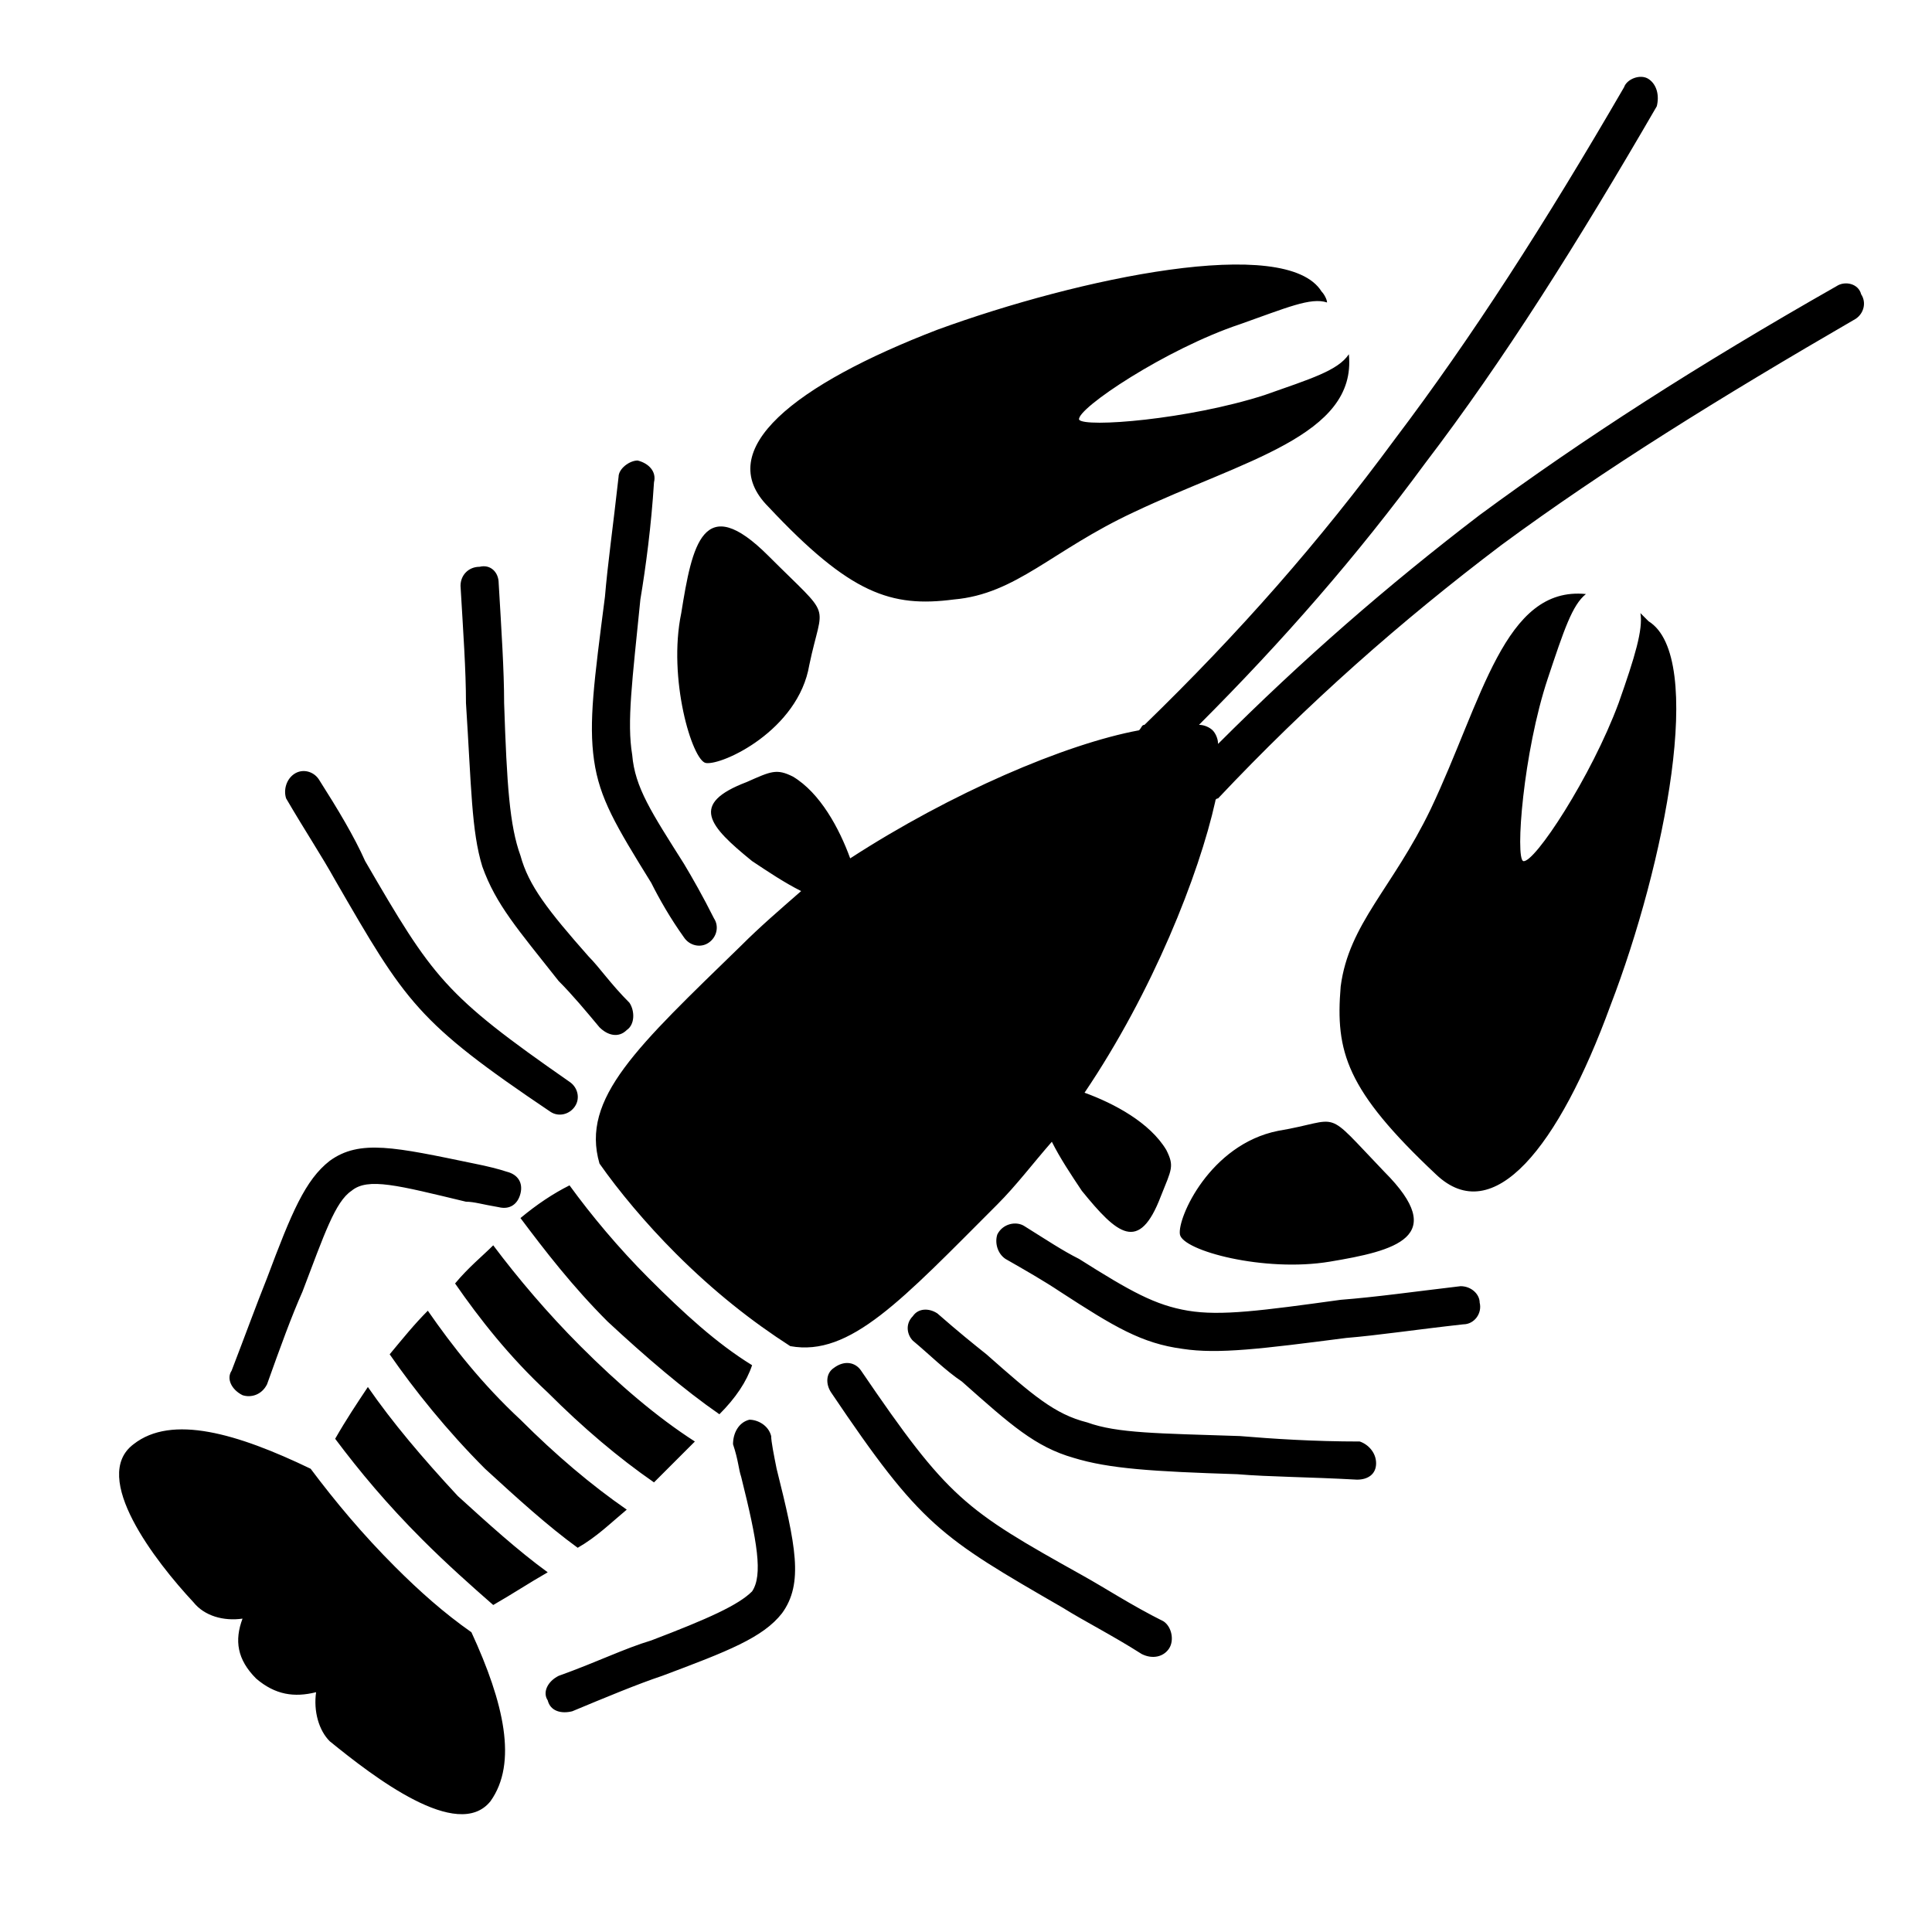 <?xml version="1.0" encoding="UTF-8" standalone="no"?>
<svg
   xmlns:dc="http://purl.org/dc/elements/1.1/"
   xmlns:cc="http://creativecommons.org/ns#"
   xmlns:rdf="http://www.w3.org/1999/02/22-rdf-syntax-ns#"
   xmlns:svg="http://www.w3.org/2000/svg"
   xmlns="http://www.w3.org/2000/svg"
   xmlns:sodipodi="http://sodipodi.sourceforge.net/DTD/sodipodi-0.dtd"
   xmlns:inkscape="http://www.inkscape.org/namespaces/inkscape"
   xml:space="preserve"
   width="21.167mm"
   height="21.167mm"
   version="1.1"
   style="shape-rendering:geometricPrecision; text-rendering:geometricPrecision; image-rendering:optimizeQuality; fill-rule:evenodd; clip-rule:evenodd"
   viewBox="0 0 709 709"
   id="svg4434"
   inkscape:version="0.91 r13725"
   sodipodi:docname="MVL.39.svg"><sodipodi:namedview
     pagecolor="#ffffff"
     bordercolor="#666666"
     borderopacity="1"
     objecttolerance="10"
     gridtolerance="10"
     guidetolerance="10"
     inkscape:pageopacity="0"
     inkscape:pageshadow="2"
     inkscape:window-width="640"
     inkscape:window-height="480"
     id="namedview4447"
     showgrid="false"
     inkscape:zoom="3.1466767"
     inkscape:cx="37.50006"
     inkscape:cy="37.499881"
     inkscape:window-x="65"
     inkscape:window-y="24"
     inkscape:window-maximized="0"
     inkscape:current-layer="_801981840" /><defs
     id="defs4436"><style
       type="text/css"
       id="style4438"><![CDATA[
    .fil0 {fill:none}
    .fil1 {fill:#2980B9}
   ]]></style></defs><g
     id="Layer_x0020_1"><g
       id="_801981840"><polygon
         class="fil0"
         points="0,709 709,709 709,0 0,0 "
         id="polygon4443" /><path
         class="fil1"
         d="M445 268c-1,-1 -3,-2 -5,-2 31,-31 58,-62 83,-96 29,-38 56,-81 85,-131 1,-4 0,-8 -3,-10 -3,-2 -8,0 -9,3 -29,50 -56,92 -84,129 -28,38 -57,71 -92,105 -1,0 -1,1 -2,2 -27,5 -69,23 -106,47 -4,-11 -11,-24 -21,-30 -6,-3 -8,-2 -17,2 -21,8 -14,16 2,29 6,4 12,8 18,11 -8,7 -15,13 -22,20 -38,37 -59,56 -52,80 7,10 17,22 28,33l0 0 0 0c14,14 28,25 42,34 22,4 41,-17 76,-52 7,-7 13,-15 20,-23 3,6 7,12 11,18 13,16 21,23 29,2 4,-10 5,-11 2,-17 -6,-10 -19,-17 -30,-21 25,-37 42,-80 48,-107 0,-1 1,-1 1,-1 33,-35 67,-65 104,-93 38,-28 80,-54 130,-83 3,-2 4,-6 2,-9 -1,-4 -6,-5 -9,-3 -51,29 -93,56 -131,84 -34,26 -65,53 -96,84 0,-2 -1,-4 -2,-5l0 0zm-69 182c8,5 14,9 20,12 19,12 28,17 40,19 12,2 27,0 56,-4 13,-1 27,-3 44,-5 4,0 7,3 7,6 1,4 -2,8 -6,8 -18,2 -31,4 -43,5 -31,4 -47,6 -60,4 -15,-2 -25,-8 -45,-21 -6,-4 -13,-8 -20,-12 -3,-2 -4,-6 -3,-9 2,-4 7,-5 10,-3l0 0zm-125 -106c-5,-7 -9,-14 -12,-20 -13,-21 -19,-31 -21,-45 -2,-14 0,-29 4,-60 1,-12 3,-26 5,-44 0,-3 4,-6 7,-6 4,1 7,4 6,8 -1,16 -3,31 -5,43 -3,30 -5,45 -3,57 1,12 7,21 19,40 3,5 7,12 11,20 2,3 1,7 -2,9 -3,2 -7,1 -9,-2l0 0zm-31 33c-5,-6 -10,-12 -15,-17 -15,-19 -23,-28 -28,-42 -4,-13 -4,-29 -6,-60 0,-12 -1,-26 -2,-43 0,-4 3,-7 7,-7 4,-1 7,2 7,6 1,17 2,32 2,44 1,30 2,45 6,56 3,11 10,20 25,37 4,4 8,10 15,17 2,3 2,8 -1,10 -3,3 -7,2 -10,-1l0 0zm-18 31c-49,-33 -53,-40 -79,-85 -5,-9 -11,-18 -18,-30 -1,-3 0,-7 3,-9 3,-2 7,-1 9,2 7,11 13,21 17,30 25,43 29,49 75,81 3,2 4,6 2,9 -2,3 -6,4 -9,2l0 0zm-19 35c4,1 7,-1 8,-5 1,-4 -1,-7 -5,-8 -3,-1 -7,-2 -12,-3 -29,-6 -42,-9 -53,-1 -9,7 -14,19 -23,43 -4,10 -8,21 -13,34 -2,3 0,7 4,9 3,1 7,0 9,-4 5,-14 9,-25 13,-34 8,-21 12,-33 18,-37 6,-5 17,-2 42,4 3,0 6,1 12,2l0 0zm100 84c-1,-4 -5,-6 -8,-6 -4,1 -6,5 -6,9 2,6 2,9 3,12 6,24 8,36 4,42 -5,5 -16,10 -37,18 -10,3 -20,8 -34,13 -4,2 -6,6 -4,9 1,4 5,5 9,4 12,-5 24,-10 33,-13 24,-9 37,-14 44,-23 8,-11 5,-25 -2,-53 -1,-5 -2,-10 -2,-12l0 0zm33 -24c-2,-3 -6,-4 -10,-1 -3,2 -3,6 -1,9 33,49 40,53 85,79 8,5 18,10 29,17 4,2 8,1 10,-2 2,-3 1,-8 -2,-10 -12,-6 -21,-12 -30,-17 -43,-24 -49,-28 -81,-75l0 0zm28 -21c8,7 13,11 18,15 17,15 25,22 37,25 11,4 26,4 56,5 12,1 27,2 44,2 3,1 6,4 6,8 0,4 -3,6 -7,6 -18,-1 -32,-1 -44,-2 -31,-1 -47,-2 -60,-6 -14,-4 -23,-12 -41,-28 -6,-4 -12,-10 -18,-15 -2,-2 -3,-6 0,-9 2,-3 6,-3 9,-1l0 0zm141 -375c1,1 2,3 2,4 -6,-2 -15,2 -32,8 -27,9 -60,31 -59,35 2,3 40,0 68,-9 17,-6 27,-9 31,-15 3,30 -39,39 -79,58 -30,14 -43,30 -66,32 -23,3 -38,-2 -68,-34 -21,-21 10,-45 62,-65 52,-19 128,-35 141,-14l0 0zm120 121c21,13 6,89 -14,141 -19,52 -43,82 -64,62 -33,-31 -37,-45 -35,-69 3,-23 19,-36 33,-65 19,-40 27,-82 57,-79 -5,4 -8,13 -14,31 -9,27 -12,66 -9,67 4,1 25,-31 35,-58 6,-17 9,-27 8,-33 1,1 2,2 3,3l0 0zm-346 52c-5,-1 -14,-31 -9,-55 4,-25 8,-45 32,-21 24,24 20,16 15,40 -4,24 -32,37 -38,36l0 0zm174 173c-1,-6 11,-33 36,-38 24,-4 16,-9 39,15 24,24 4,29 -20,33 -24,4 -54,-4 -55,-10l0 0zm-224 -18c8,11 18,23 29,34l0 0 0 0c13,13 25,24 38,32 -2,6 -6,12 -12,18 -13,-9 -27,-21 -41,-34 -13,-13 -23,-26 -32,-38 6,-5 12,-9 18,-12l0 0zm-28 22c9,12 20,25 32,37 14,14 28,26 42,35 -5,5 -10,10 -15,15 -13,-9 -26,-20 -39,-33l0 0c-14,-13 -25,-27 -34,-40 5,-6 10,-10 14,-14l0 0zm-24 24c9,13 20,27 34,40l0 0c13,13 26,24 39,33 -6,5 -11,10 -18,14 -11,-8 -22,-18 -34,-29l0 0 0 0 0 0c-14,-14 -26,-29 -35,-42 5,-6 9,-11 14,-16l0 0zm-22 28c9,13 20,26 33,40l0 0 0 0 0 0c11,10 22,20 33,28 -7,4 -13,8 -20,12 -8,-7 -17,-15 -26,-24l0 0c-13,-13 -23,-25 -32,-37 4,-7 8,-13 12,-19l0 0zm-21 30c-27,-13 -51,-20 -65,-9 -16,12 8,43 22,58 4,5 11,7 18,6 -3,8 -2,15 5,22 7,6 14,7 22,5 -1,7 1,14 5,18 16,13 47,37 59,22 10,-14 5,-36 -7,-62 -10,-7 -19,-15 -28,-24l0 0c-12,-12 -22,-24 -31,-36z"
         id="path4445"
         style="fill:#000000" /></g></g></svg>